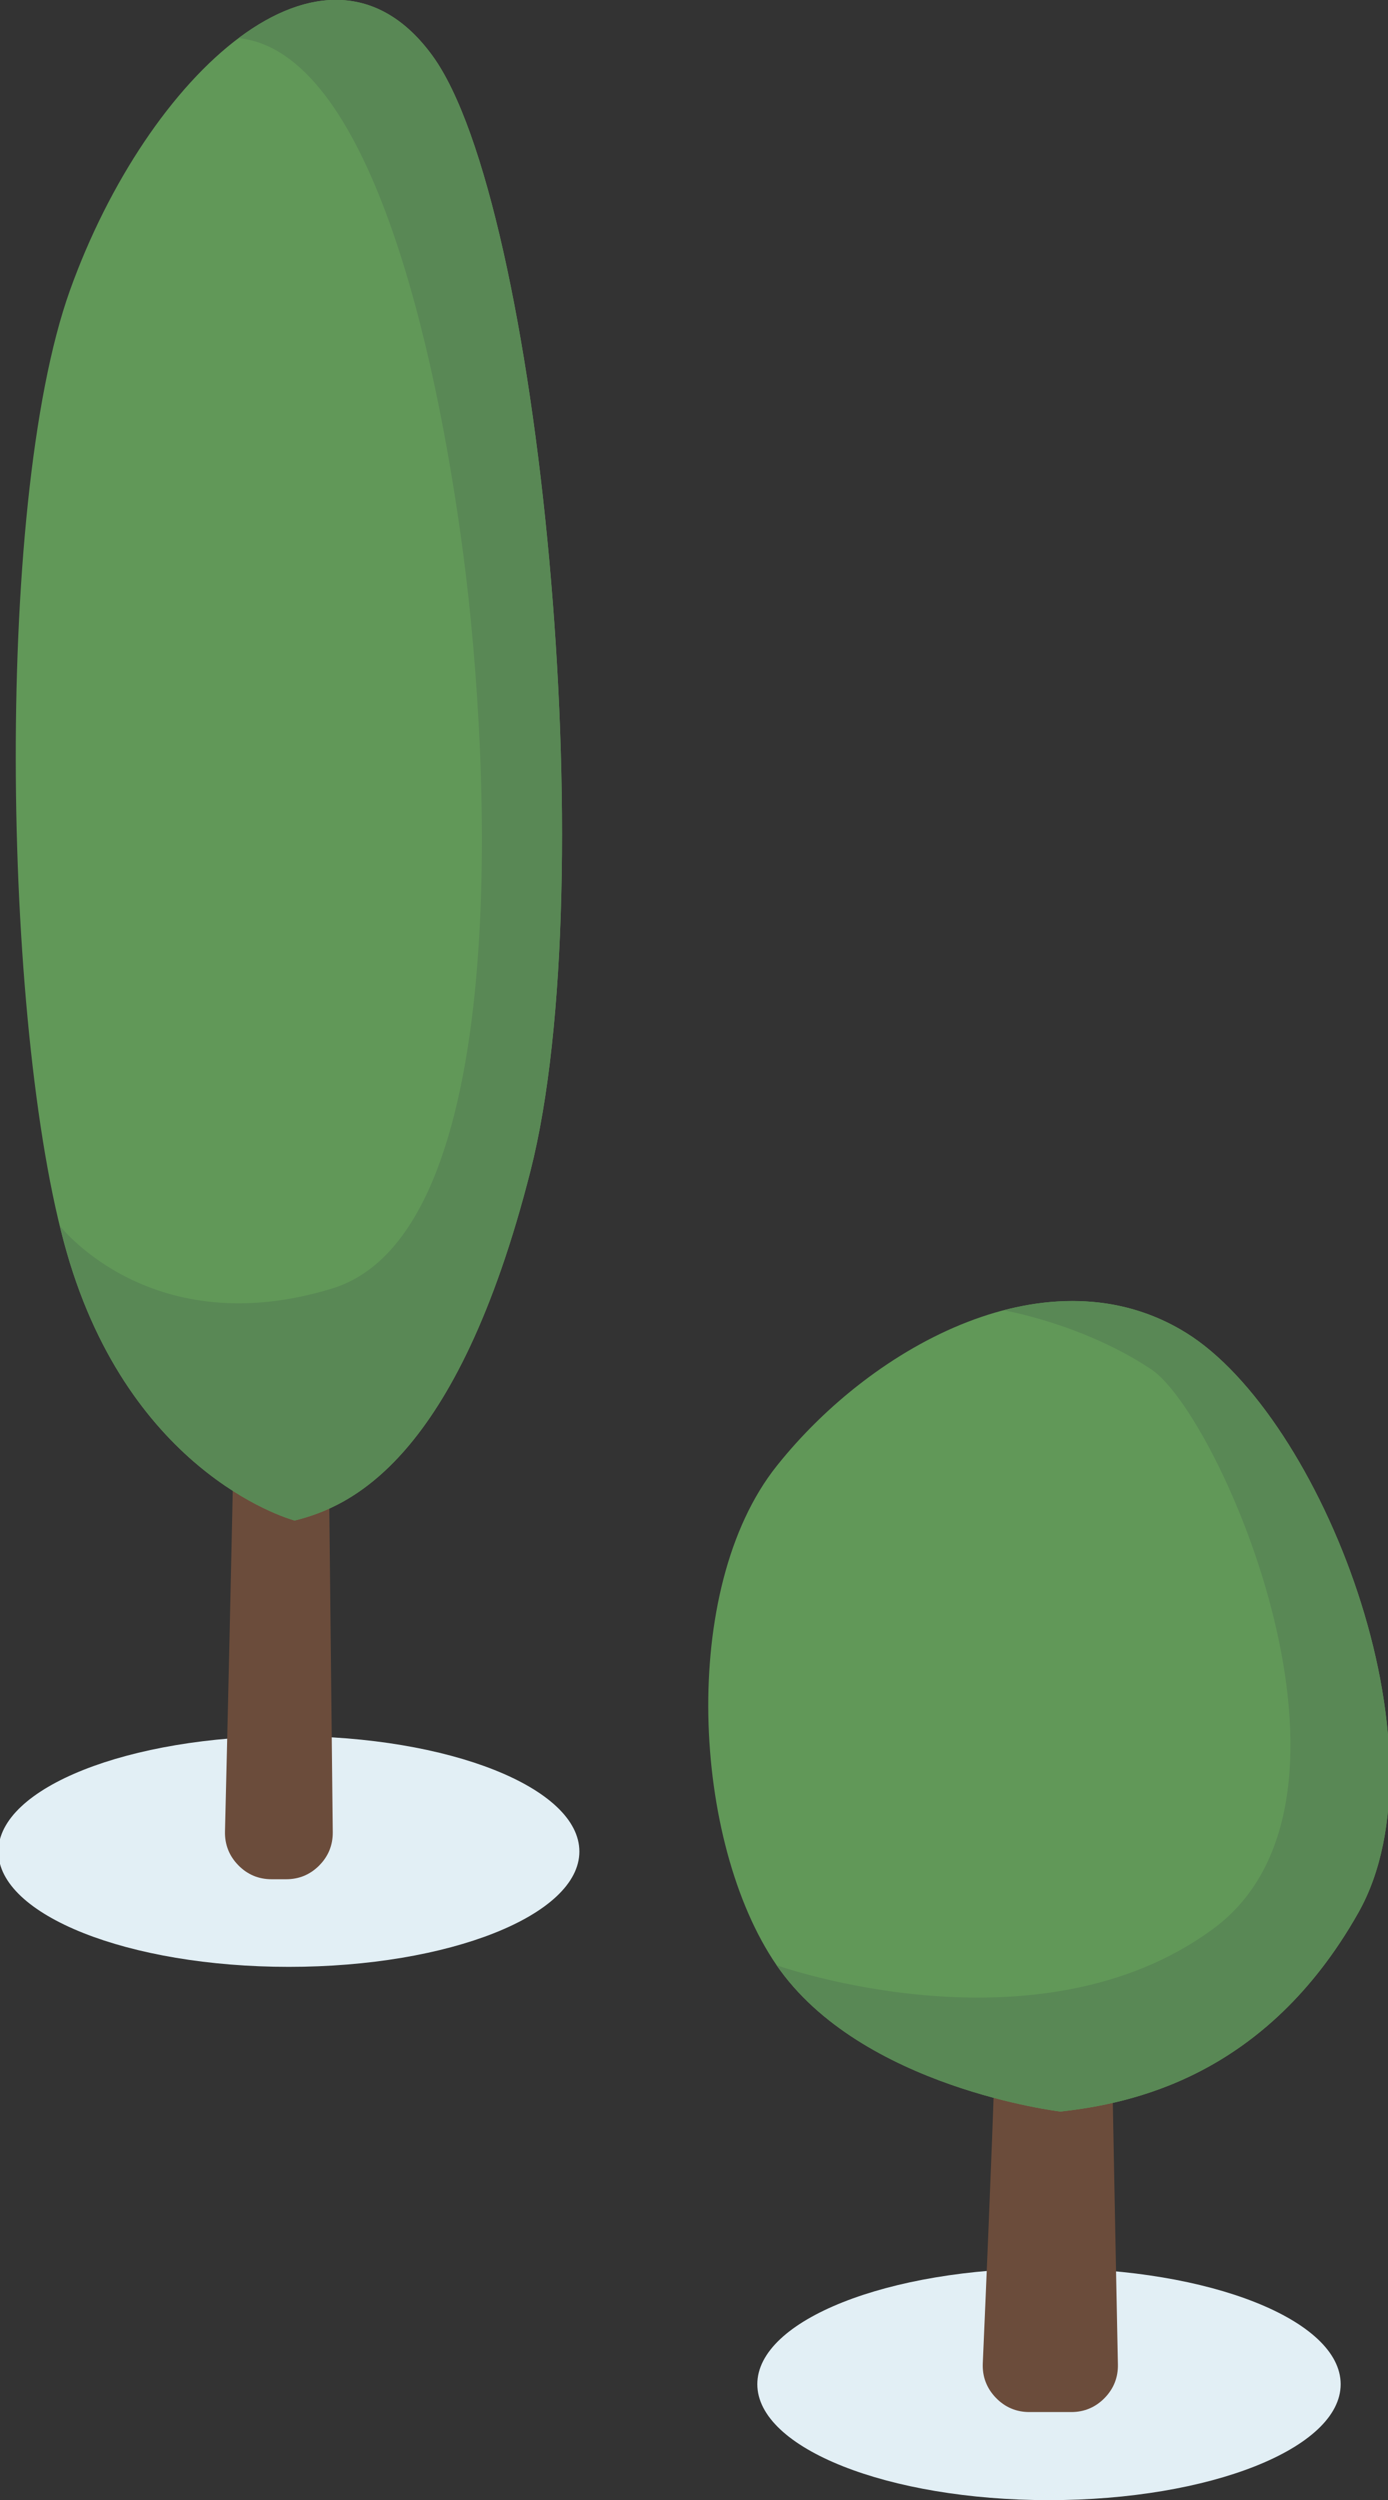 <?xml version="1.0" encoding="UTF-8"?>
<!DOCTYPE svg PUBLIC "-//W3C//DTD SVG 1.1//EN" "http://www.w3.org/Graphics/SVG/1.1/DTD/svg11.dtd">
<!-- Creator: CorelDRAW X8 -->
<svg xmlns="http://www.w3.org/2000/svg" xml:space="preserve" width="50px" height="90px" version="1.1" style="shape-rendering:geometricPrecision; text-rendering:geometricPrecision; image-rendering:optimizeQuality; fill-rule:evenodd; clip-rule:evenodd"
viewBox="0 0 50000 90000"
 xmlns:xlink="http://www.w3.org/1999/xlink">
 <rect x="0" y="0" width="50000" height="90000" fill="#333333" stroke="none"/>
 <defs>
  <style type="text/css">
   <![CDATA[
    .fil3 {fill:#598855}
    .fil2 {fill:#619858}
    .fil1 {fill:#6B4C3B}
    .fil0 {fill:#E2EFF5}
   ]]>
  </style>
 </defs>
 <g id="Слой_x0020_1">
  <g id="_1155789806480">
   <path class="fil0" d="M20871 66655c0,2291 -4686,4152 -10466,4152 -5780,0 -10465,-1861 -10465,-4152 0,-2295 4685,-4156 10465,-4156 5780,0 10466,1861 10466,4156z"/>
   <path class="fil1" d="M8105 65932c152,-6268 652,-27549 474,-28383 -27,-129 -95,-317 -192,-547 -347,-819 2,-1764 798,-2161 110,-54 188,-172 225,-370 311,-1676 934,-14403 934,-14403 0,0 199,12304 985,12717 739,387 1083,1243 812,2031 -273,794 -446,1505 -446,2031 0,2143 226,22962 292,29107 6,466 -157,869 -485,1201 -328,331 -729,498 -1195,498l-521 0c-471,0 -875,-170 -1203,-506 -329,-337 -489,-745 -478,-1215z"/>
   <path class="fil2" d="M10614 54739c0,0 -5691,-1490 -8096,-9272 -2407,-7786 -2787,-27224 0,-35009 2788,-7782 9215,-13747 13065,-8446 3852,5302 6181,29708 3527,40140 -2654,10436 -6505,12093 -8496,12587z"/>
   <path class="fil3" d="M8596 1372c4693,487 7101,11019 8100,18634 994,7613 1781,24400 -4742,26384 -6460,1970 -9737,-2184 -9801,-2264 115,477 239,927 365,1341 2405,7782 8096,9272 8096,9272 1991,-494 5842,-2151 8496,-12587 2654,-10432 325,-34838 -3527,-40140 -1939,-2671 -4535,-2480 -6987,-640z"/>
   <path class="fil0" d="M48295 85832c0,2306 -4707,4173 -10507,4173 -5804,0 -10507,-1867 -10507,-4173 0,-2305 4703,-4173 10507,-4173 5800,0 10507,1868 10507,4173z"/>
   <path class="fil1" d="M35403 85080c216,-4919 791,-18531 576,-19208 -9,-29 -21,-60 -37,-95 -377,-844 3,-1840 847,-2218 115,-52 198,-148 240,-297 393,-1423 1179,-12210 1179,-12210 0,0 250,10308 1225,10772 820,388 1186,1363 820,2193 -214,486 -342,918 -342,1260 0,1745 264,15050 359,19843 10,468 -152,875 -480,1210 -328,334 -732,504 -1200,504l-1507 0c-476,0 -885,-175 -1214,-519 -329,-343 -486,-760 -466,-1235z"/>
   <path class="fil2" d="M38202 76016c0,0 -7186,-848 -10226,-5267 -3038,-4422 -3520,-13548 0,-17970 3518,-4423 9891,-7809 14750,-4798 4861,3009 9553,14960 6202,20883 -3352,5928 -8213,6868 -10726,7152z"/>
   <path class="fil3" d="M38202 76016c2513,-284 7374,-1224 10726,-7152 3351,-5923 -1341,-17874 -6202,-20883 -2030,-1259 -4329,-1396 -6570,-811 0,0 2873,493 5322,2131 2449,1638 8554,15483 2223,20138 -6327,4658 -15725,1310 -15725,1310 3040,4419 10226,5267 10226,5267z"/>
  </g>
 </g>
</svg>
